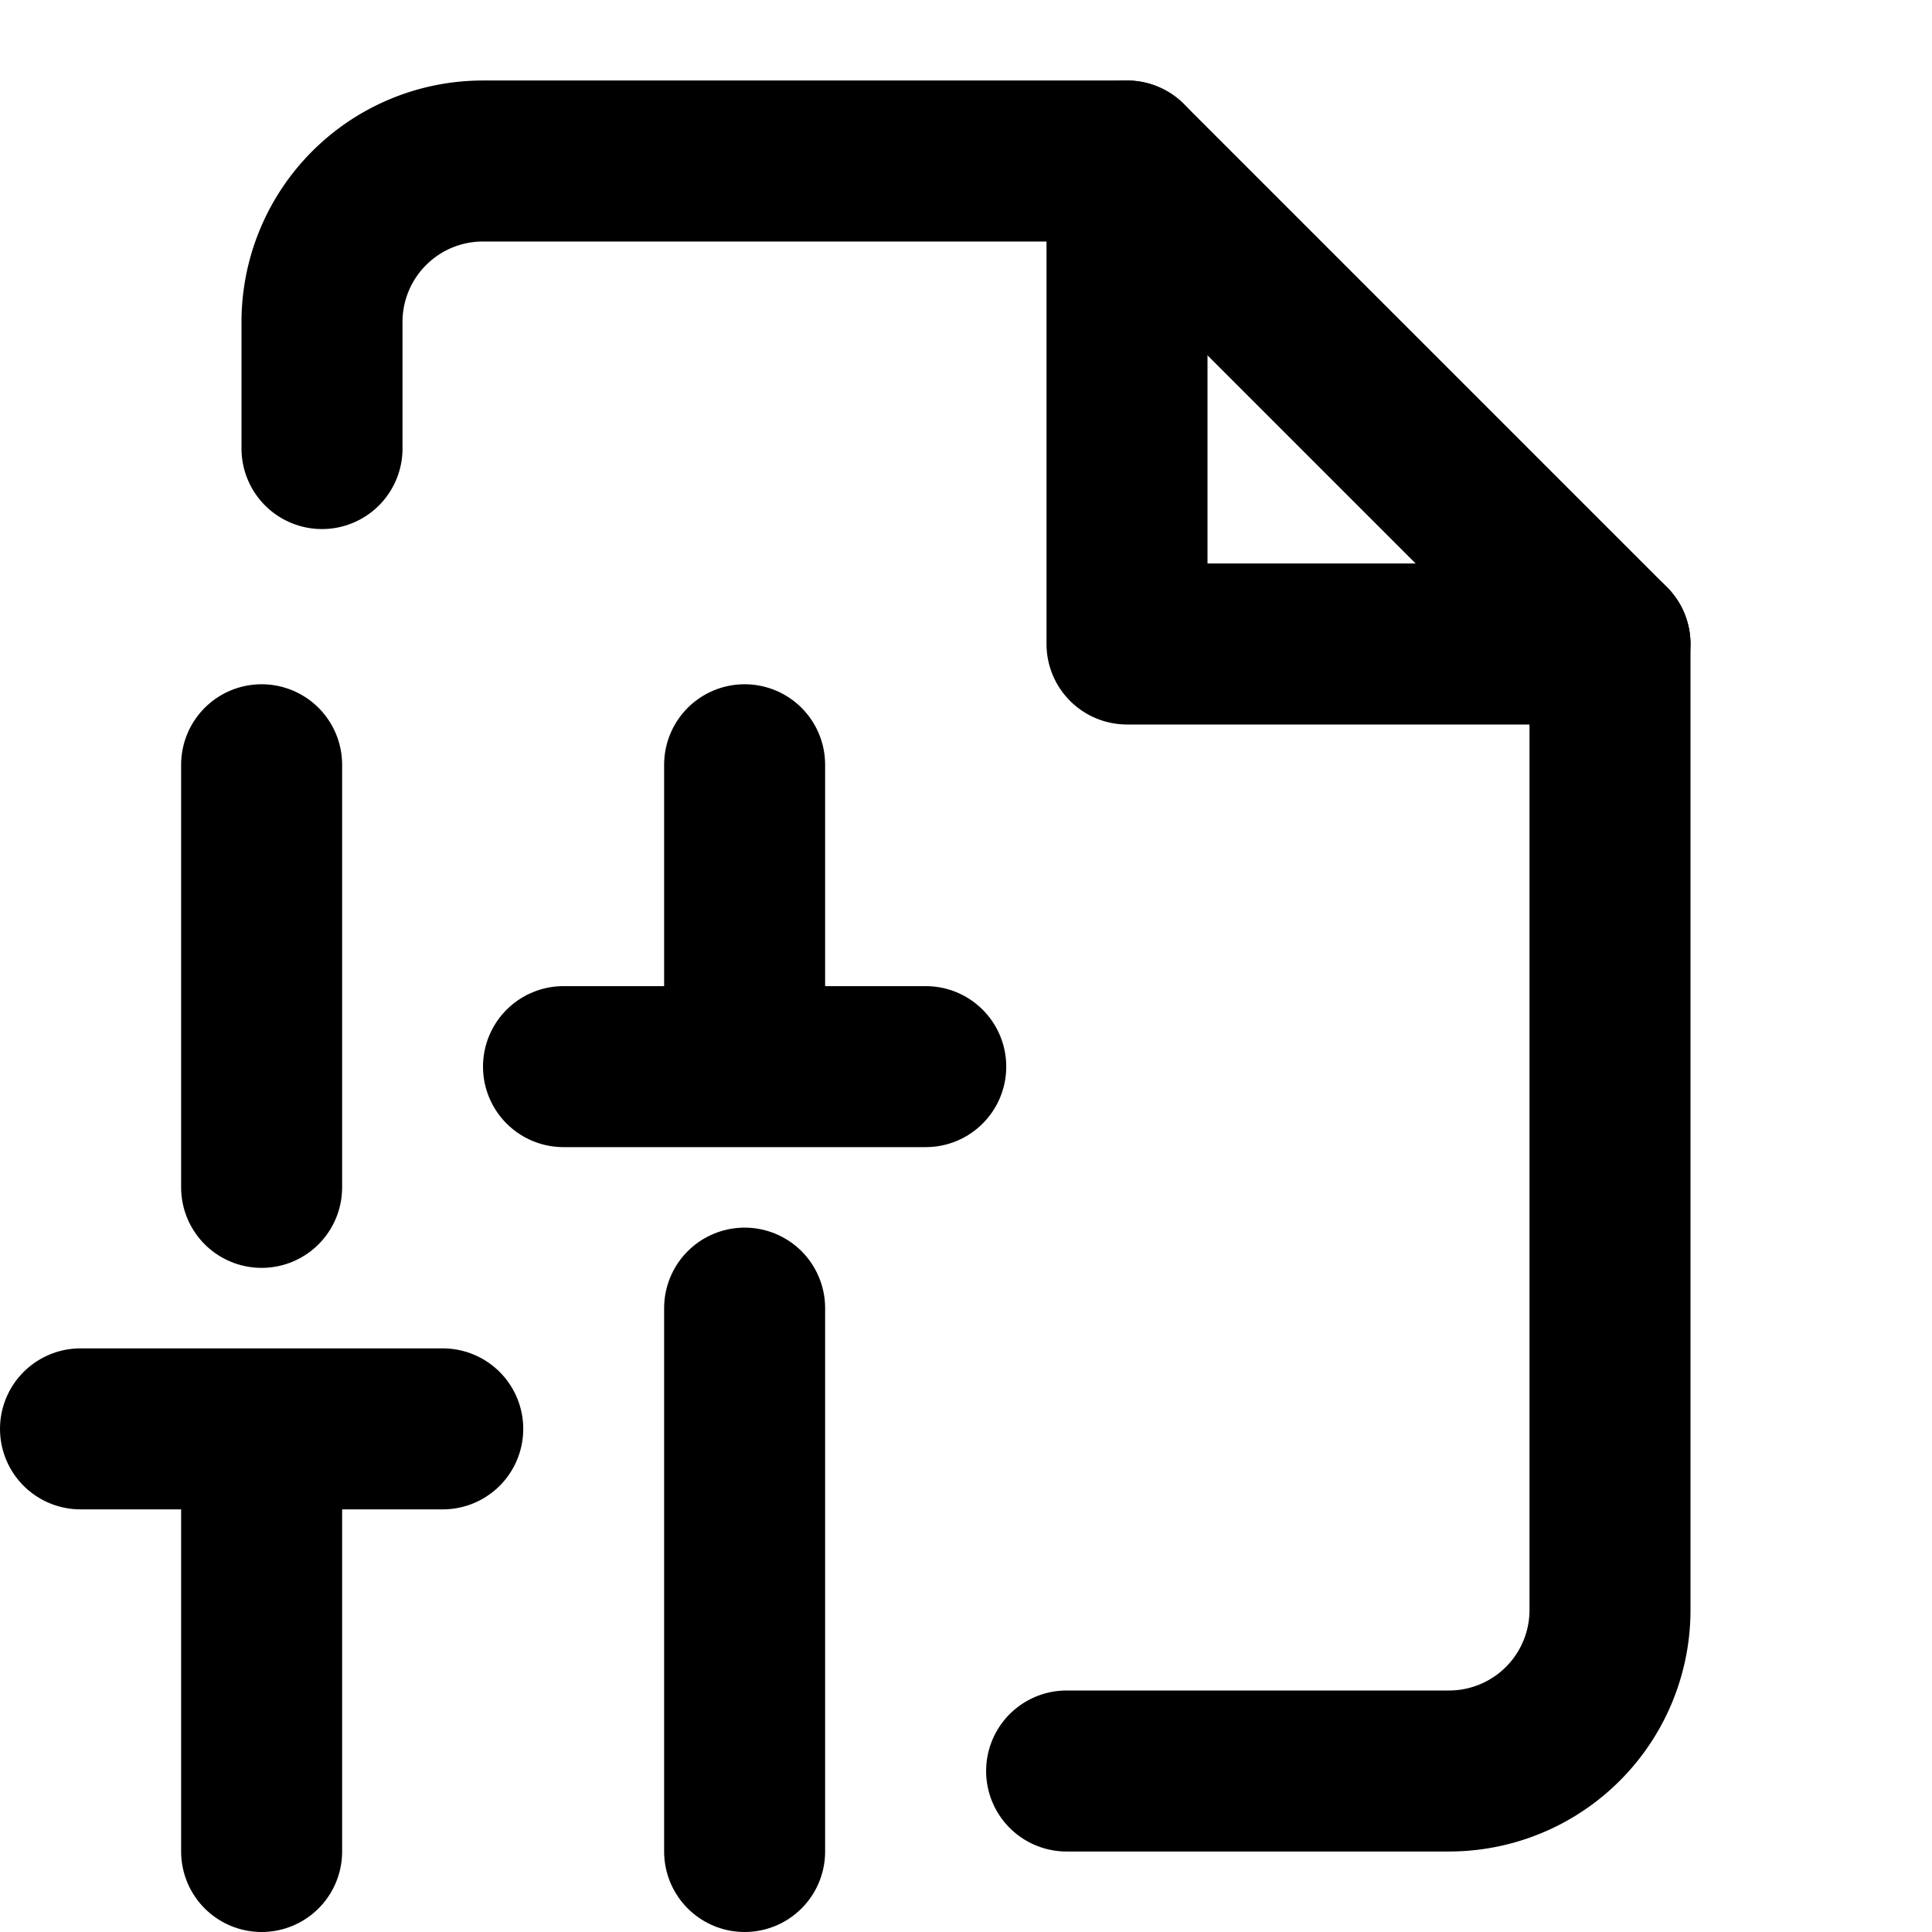 <svg viewBox="0 0 24 24" fill="none" stroke="currentColor" stroke-width="2" stroke-linecap="round"
  stroke-linejoin="round" stroke-miterlimit="10" width="24" height="24">
  <path d="M13.25 22H18a2 2 0 002-2V8l-6-6H6a2 2 0 00-2 2v1.572" />
  <path d="M14 2v6h6M3.25 23v-5.25M3.25 14.75V9.5M9.25 23v-6.75M9.25 13.25V9.5M1 17.75h4.5M7 13.25h4.5" />
</svg>